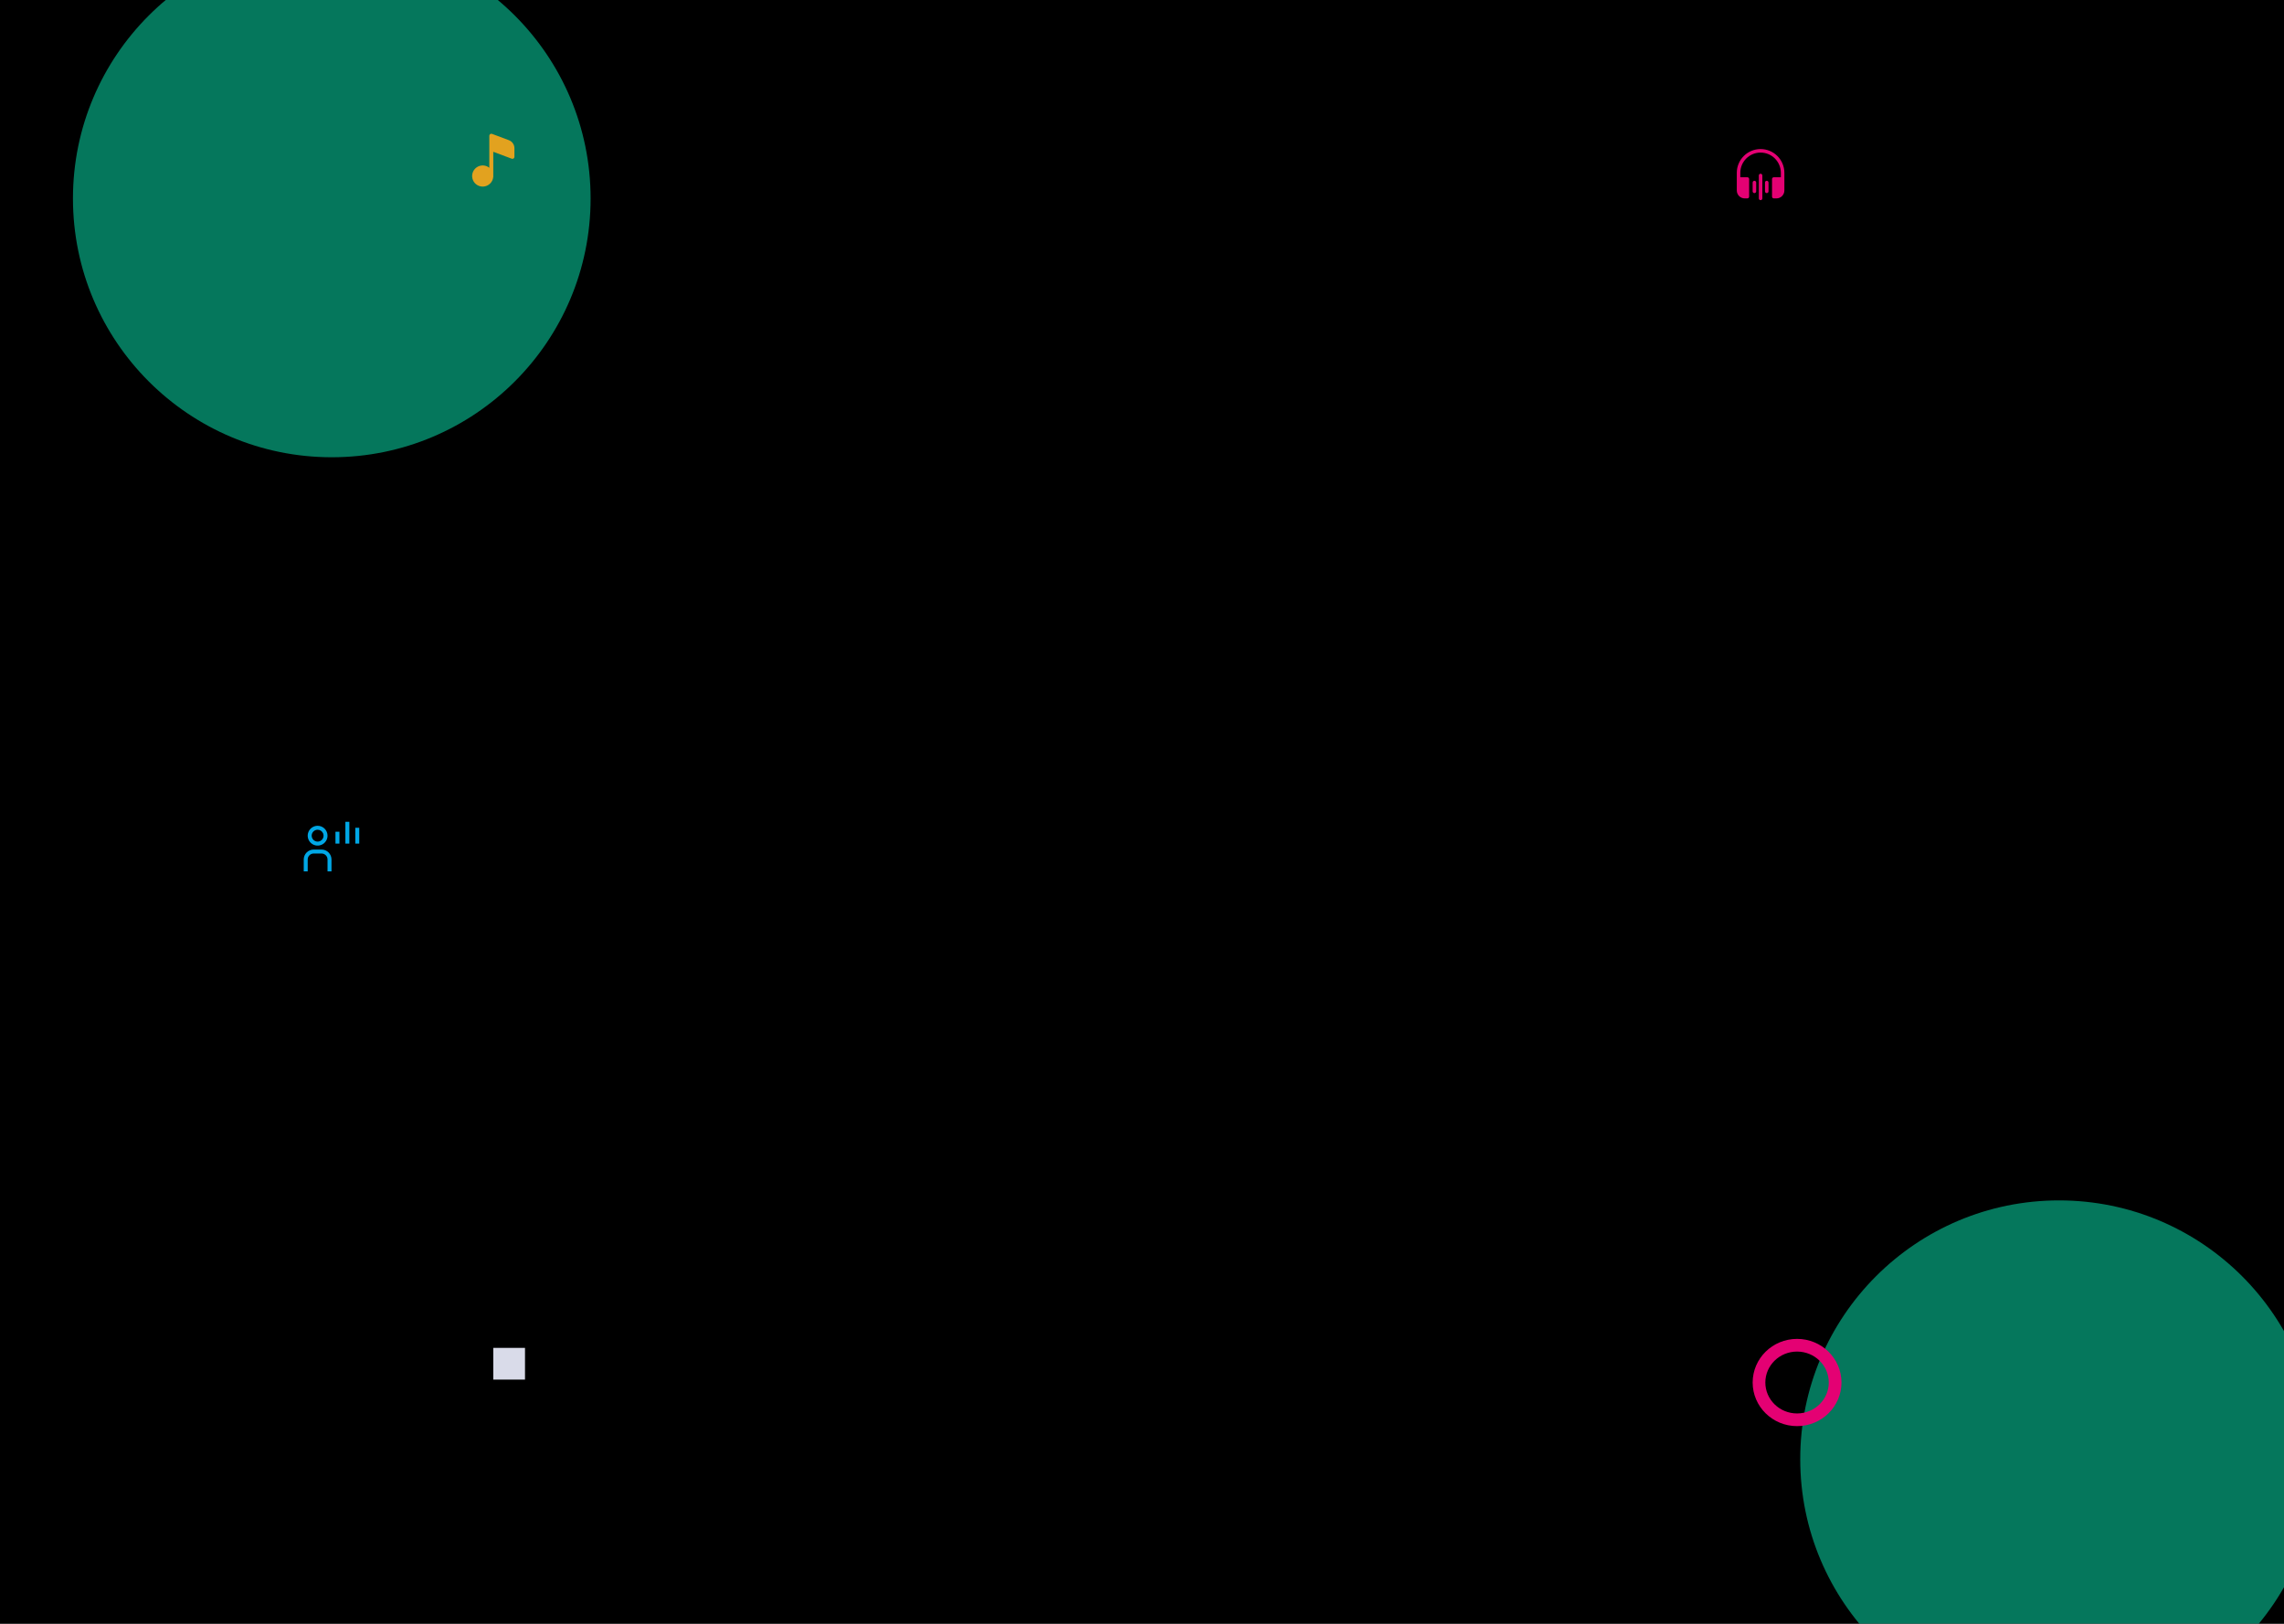 <svg width="1440" height="1024" viewBox="0 0 1440 1024" fill="none" xmlns="http://www.w3.org/2000/svg">
<g clip-path="url(#clip0_694_3882)">
<rect width="1440" height="1024" fill="black"/>
<g filter="url(#filter0_f_694_3882)">
<circle cx="209.178" cy="125.178" r="163.178" fill="#0BEEB8" fill-opacity="0.5"/>
</g>
<g filter="url(#filter1_f_694_3882)">
<circle cx="1298.18" cy="920.178" r="163.178" fill="#0BEEB8" fill-opacity="0.5"/>
</g>
<path d="M310.188 84.413C309.999 84.343 309.796 84.319 309.596 84.344C309.395 84.368 309.204 84.442 309.038 84.557C308.872 84.672 308.737 84.825 308.643 85.004C308.549 85.183 308.5 85.382 308.5 85.583V105.795C307.345 104.87 305.915 104.356 304.436 104.333C302.957 104.311 301.512 104.781 300.329 105.669C299.146 106.558 298.292 107.815 297.902 109.242C297.513 110.669 297.608 112.186 298.175 113.552C298.742 114.919 299.747 116.059 301.032 116.791C302.318 117.524 303.81 117.808 305.275 117.599C306.74 117.39 308.093 116.7 309.123 115.637C310.152 114.574 310.798 113.199 310.96 111.728C310.986 111.627 311 111.522 311 111.417V95.72L322.645 100.087C322.834 100.157 323.038 100.181 323.238 100.156C323.438 100.132 323.629 100.058 323.795 99.944C323.961 99.829 324.097 99.675 324.191 99.496C324.284 99.317 324.333 99.119 324.333 98.917V93.472C324.334 92.369 323.997 91.292 323.369 90.385C322.741 89.479 321.851 88.786 320.818 88.398L310.188 84.413Z" fill="#E2A21F"/>
<path d="M224 522H226.5V532H224V522ZM217.75 518.25H220.25V532H217.75V518.25ZM211.5 524.5H214V532H211.5V524.5ZM209 549.5H206.5V542C206.499 541.006 206.104 540.052 205.401 539.349C204.698 538.646 203.744 538.251 202.75 538.25H197.75C196.756 538.251 195.802 538.646 195.099 539.349C194.396 540.052 194.001 541.006 194 542V549.5H191.5V542C191.502 540.343 192.161 538.754 193.333 537.583C194.504 536.411 196.093 535.752 197.75 535.75H202.75C204.407 535.752 205.996 536.411 207.167 537.583C208.339 538.754 208.998 540.343 209 542V549.5ZM200.25 523.25C200.992 523.25 201.717 523.47 202.333 523.882C202.95 524.294 203.431 524.88 203.715 525.565C203.998 526.25 204.073 527.004 203.928 527.732C203.783 528.459 203.426 529.127 202.902 529.652C202.377 530.176 201.709 530.533 200.982 530.678C200.254 530.823 199.5 530.748 198.815 530.465C198.13 530.181 197.544 529.7 197.132 529.083C196.72 528.467 196.5 527.742 196.5 527C196.5 526.005 196.895 525.052 197.598 524.348C198.302 523.645 199.255 523.25 200.25 523.25ZM200.25 520.75C199.014 520.75 197.805 521.117 196.778 521.803C195.75 522.49 194.949 523.466 194.476 524.608C194.003 525.75 193.879 527.007 194.12 528.219C194.361 529.432 194.957 530.545 195.831 531.419C196.705 532.293 197.818 532.889 199.031 533.13C200.243 533.371 201.5 533.247 202.642 532.774C203.784 532.301 204.76 531.5 205.447 530.472C206.133 529.445 206.5 528.236 206.5 527C206.5 526.179 206.338 525.367 206.024 524.608C205.71 523.85 205.25 523.161 204.669 522.581C204.089 522 203.4 521.54 202.642 521.226C201.883 520.912 201.071 520.75 200.25 520.75Z" fill="#00A7E5"/>
<path d="M1110 96.222C1102.94 96.222 1097.22 101.943 1097.22 109V111.778H1101.67C1101.96 111.778 1102.24 111.895 1102.45 112.103C1102.66 112.312 1102.78 112.594 1102.78 112.889V124C1102.78 124.295 1102.66 124.577 1102.45 124.786C1102.24 124.994 1101.96 125.111 1101.67 125.111H1100C1098.67 125.111 1097.4 124.584 1096.46 123.647C1095.53 122.709 1095 121.437 1095 120.111V109C1095 100.716 1101.72 94 1110 94C1118.28 94 1125 100.716 1125 109V120.111C1125 121.437 1124.47 122.709 1123.54 123.647C1122.6 124.584 1121.33 125.111 1120 125.111H1118.33C1118.04 125.111 1117.76 124.994 1117.55 124.786C1117.34 124.577 1117.22 124.295 1117.22 124V112.889C1117.22 112.594 1117.34 112.312 1117.55 112.103C1117.76 111.895 1118.04 111.778 1118.33 111.778H1122.78V109C1122.78 101.943 1117.06 96.222 1110 96.222ZM1111.11 110.667C1111.11 110.372 1110.99 110.089 1110.79 109.881C1110.58 109.673 1110.29 109.556 1110 109.556C1109.71 109.556 1109.42 109.673 1109.21 109.881C1109.01 110.089 1108.89 110.372 1108.89 110.667V125.111C1108.89 125.406 1109.01 125.688 1109.21 125.897C1109.42 126.105 1109.71 126.222 1110 126.222C1110.29 126.222 1110.58 126.105 1110.79 125.897C1110.99 125.688 1111.11 125.406 1111.11 125.111V110.667ZM1106.11 114C1106.41 114 1106.69 114.117 1106.9 114.325C1107.11 114.534 1107.22 114.816 1107.22 115.111V120.667C1107.22 120.961 1107.11 121.244 1106.9 121.452C1106.69 121.661 1106.41 121.778 1106.11 121.778C1105.82 121.778 1105.53 121.661 1105.33 121.452C1105.12 121.244 1105 120.961 1105 120.667V115.111C1105 114.816 1105.12 114.534 1105.33 114.325C1105.53 114.117 1105.82 114 1106.11 114ZM1115 115.111C1115 114.816 1114.88 114.534 1114.67 114.325C1114.47 114.117 1114.18 114 1113.89 114C1113.59 114 1113.31 114.117 1113.1 114.325C1112.89 114.534 1112.78 114.816 1112.78 115.111V120.667C1112.78 120.961 1112.89 121.244 1113.1 121.452C1113.31 121.661 1113.59 121.778 1113.89 121.778C1114.18 121.778 1114.47 121.661 1114.67 121.452C1114.88 121.244 1115 120.961 1115 120.667V115.111Z" fill="#E40173"/>
<path d="M1157 871.836C1157 884.753 1146.32 895.345 1133 895.345C1119.68 895.345 1109 884.753 1109 871.836C1109 858.919 1119.68 848.328 1133 848.328C1146.32 848.328 1157 858.919 1157 871.836Z" stroke="#E40173" stroke-width="8"/>
<rect x="311" y="850" width="20" height="20" fill="#D9DBE9"/>
</g>
<defs>
<filter id="filter0_f_694_3882" x="-554" y="-638" width="1526.36" height="1526.36" filterUnits="userSpaceOnUse" color-interpolation-filters="sRGB">
<feFlood flood-opacity="0" result="BackgroundImageFix"/>
<feBlend mode="normal" in="SourceGraphic" in2="BackgroundImageFix" result="shape"/>
<feGaussianBlur stdDeviation="300" result="effect1_foregroundBlur_694_3882"/>
</filter>
<filter id="filter1_f_694_3882" x="535" y="157" width="1526.36" height="1526.36" filterUnits="userSpaceOnUse" color-interpolation-filters="sRGB">
<feFlood flood-opacity="0" result="BackgroundImageFix"/>
<feBlend mode="normal" in="SourceGraphic" in2="BackgroundImageFix" result="shape"/>
<feGaussianBlur stdDeviation="300" result="effect1_foregroundBlur_694_3882"/>
</filter>
<clipPath id="clip0_694_3882">
<rect width="1440" height="1024" fill="white"/>
</clipPath>
</defs>
</svg>
